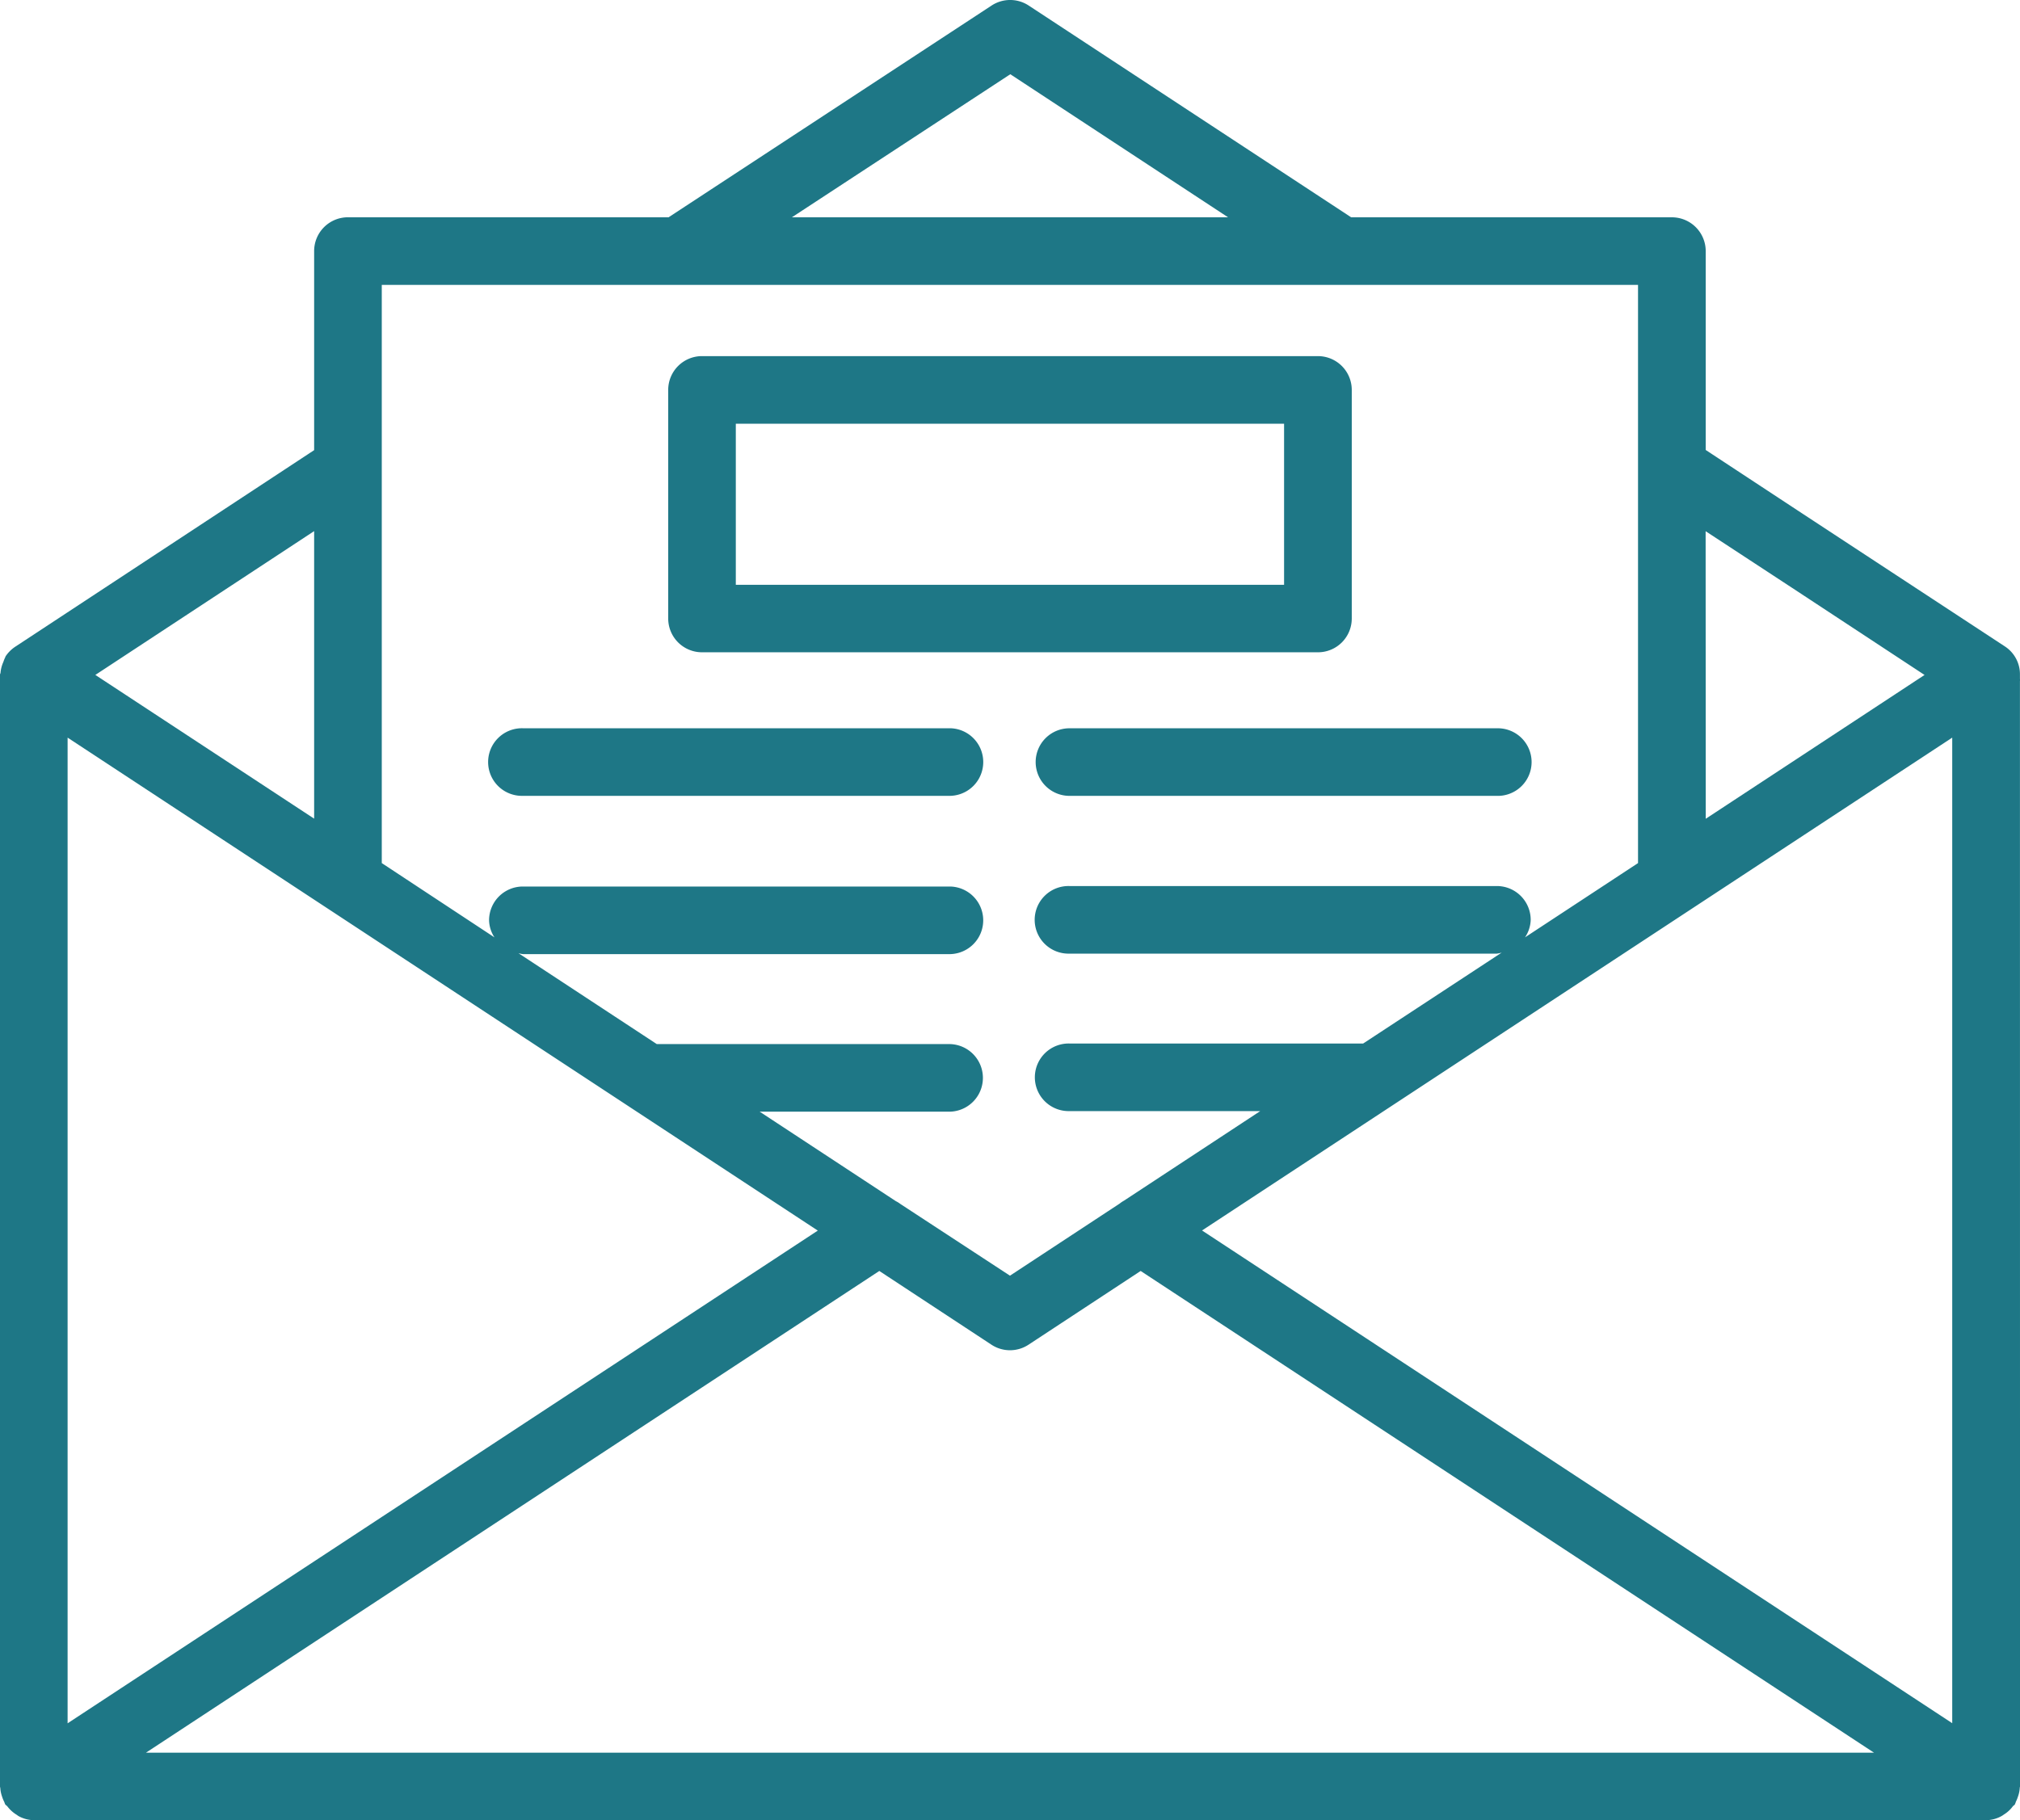 <svg xmlns="http://www.w3.org/2000/svg" width="71.086" height="64.073" viewBox="0 0 71.086 64.073">
  <g id="newsletter" transform="translate(-2.399 -61.42)">
    <path id="Path_2169" data-name="Path 2169" d="M73.483,85.394c.006-.033,0-.066,0-.1v-.116s0,0,0-.006a1.17,1.17,0,0,0-.514-.988l-7.162-4.7-3.382-2.225v-7a1.191,1.191,0,0,0-1.19-1.19H49.948L38.6,61.615a1.189,1.189,0,0,0-1.306,0L25.928,69.068H14.644a1.189,1.189,0,0,0-1.19,1.19v7.007L2.937,84.183l0,0a1.214,1.214,0,0,0-.339.336c-.012.018-.012.039-.024.056a1.183,1.183,0,0,0-.056.143,1.175,1.175,0,0,0-.1.375c0,.03-.021.053-.021.08V124.3a.308.308,0,0,0,.012.051,1.121,1.121,0,0,0,.063.309,1.146,1.146,0,0,0,.071.175c.018.033.021.068.042.1s.051.039.071.066a1.186,1.186,0,0,0,.318.291c.027.015.048.036.074.051a1.15,1.15,0,0,0,.541.146H72.3a1.147,1.147,0,0,0,.538-.146.8.8,0,0,0,.08-.053,1.121,1.121,0,0,0,.315-.289c.021-.027.051-.036.068-.062a.559.559,0,0,0,.039-.1,1.226,1.226,0,0,0,.074-.182,1.1,1.1,0,0,0,.063-.309c0-.018.009-.033.009-.051ZM37.941,123.113H7.536l25.807-16.956,3.944,2.594a1.188,1.188,0,0,0,1.309,0l3.944-2.594,25.807,16.956ZM4.778,87.384l26.4,17.352-26.4,17.343ZM44.7,104.732,71.1,87.384v34.691ZM62.422,80.118l3.052,2,4.652,3.06-7.7,5.062ZM37.953,64.033l7.662,5.035H30.268Zm22.09,7.415V91.8l-3.977,2.614a1.163,1.163,0,0,0,.2-.616,1.191,1.191,0,0,0-1.19-1.19H40.035a1.19,1.19,0,1,0,0,2.379H55.073a1.092,1.092,0,0,0,.172-.036l-4.875,3.2H40.041a1.19,1.19,0,1,0,0,2.379h6.707l-4.795,3.153a1,1,0,0,0-.149.1l-3.863,2.54L34.086,103.8a.933.933,0,0,0-.161-.1l-4.792-3.15h6.7a1.19,1.19,0,0,0,0-2.379H25.512l-4.869-3.2a.933.933,0,0,0,.158.033H35.844a1.19,1.19,0,0,0,0-2.379H20.8a1.189,1.189,0,0,0-1.19,1.19,1.143,1.143,0,0,0,.19.6L15.834,91.8V71.448ZM13.454,90.236l-7.7-5.059,7.7-5.062V90.236Z" transform="translate(0 0)" fill="#1e7786"/>
    <path id="Path_2170" data-name="Path 2170" d="M398.893,282.575h21.676a1.189,1.189,0,0,0,1.19-1.19V273.34a1.191,1.191,0,0,0-1.19-1.19H398.894a1.189,1.189,0,0,0-1.19,1.19v8.045a1.189,1.189,0,0,0,1.19,1.19Zm1.19-8.045h19.294V280.2H400.083Z" transform="translate(-371.79 -198.195)" fill="#1e7786"/>
    <path id="Path_2171" data-name="Path 2171" d="M292.94,494.729h15.044a1.19,1.19,0,0,0,0-2.379H292.94a1.19,1.19,0,1,0,0,2.379Z" transform="translate(-272.139 -405.296)" fill="#1e7786"/>
    <path id="Path_2172" data-name="Path 2172" d="M615.1,493.54a1.191,1.191,0,0,0,1.19,1.19h15.038a1.19,1.19,0,1,0,0-2.379H616.29A1.189,1.189,0,0,0,615.1,493.54Z" transform="translate(-576.255 -405.296)" fill="#1e7786"/>
  </g>
</svg>
